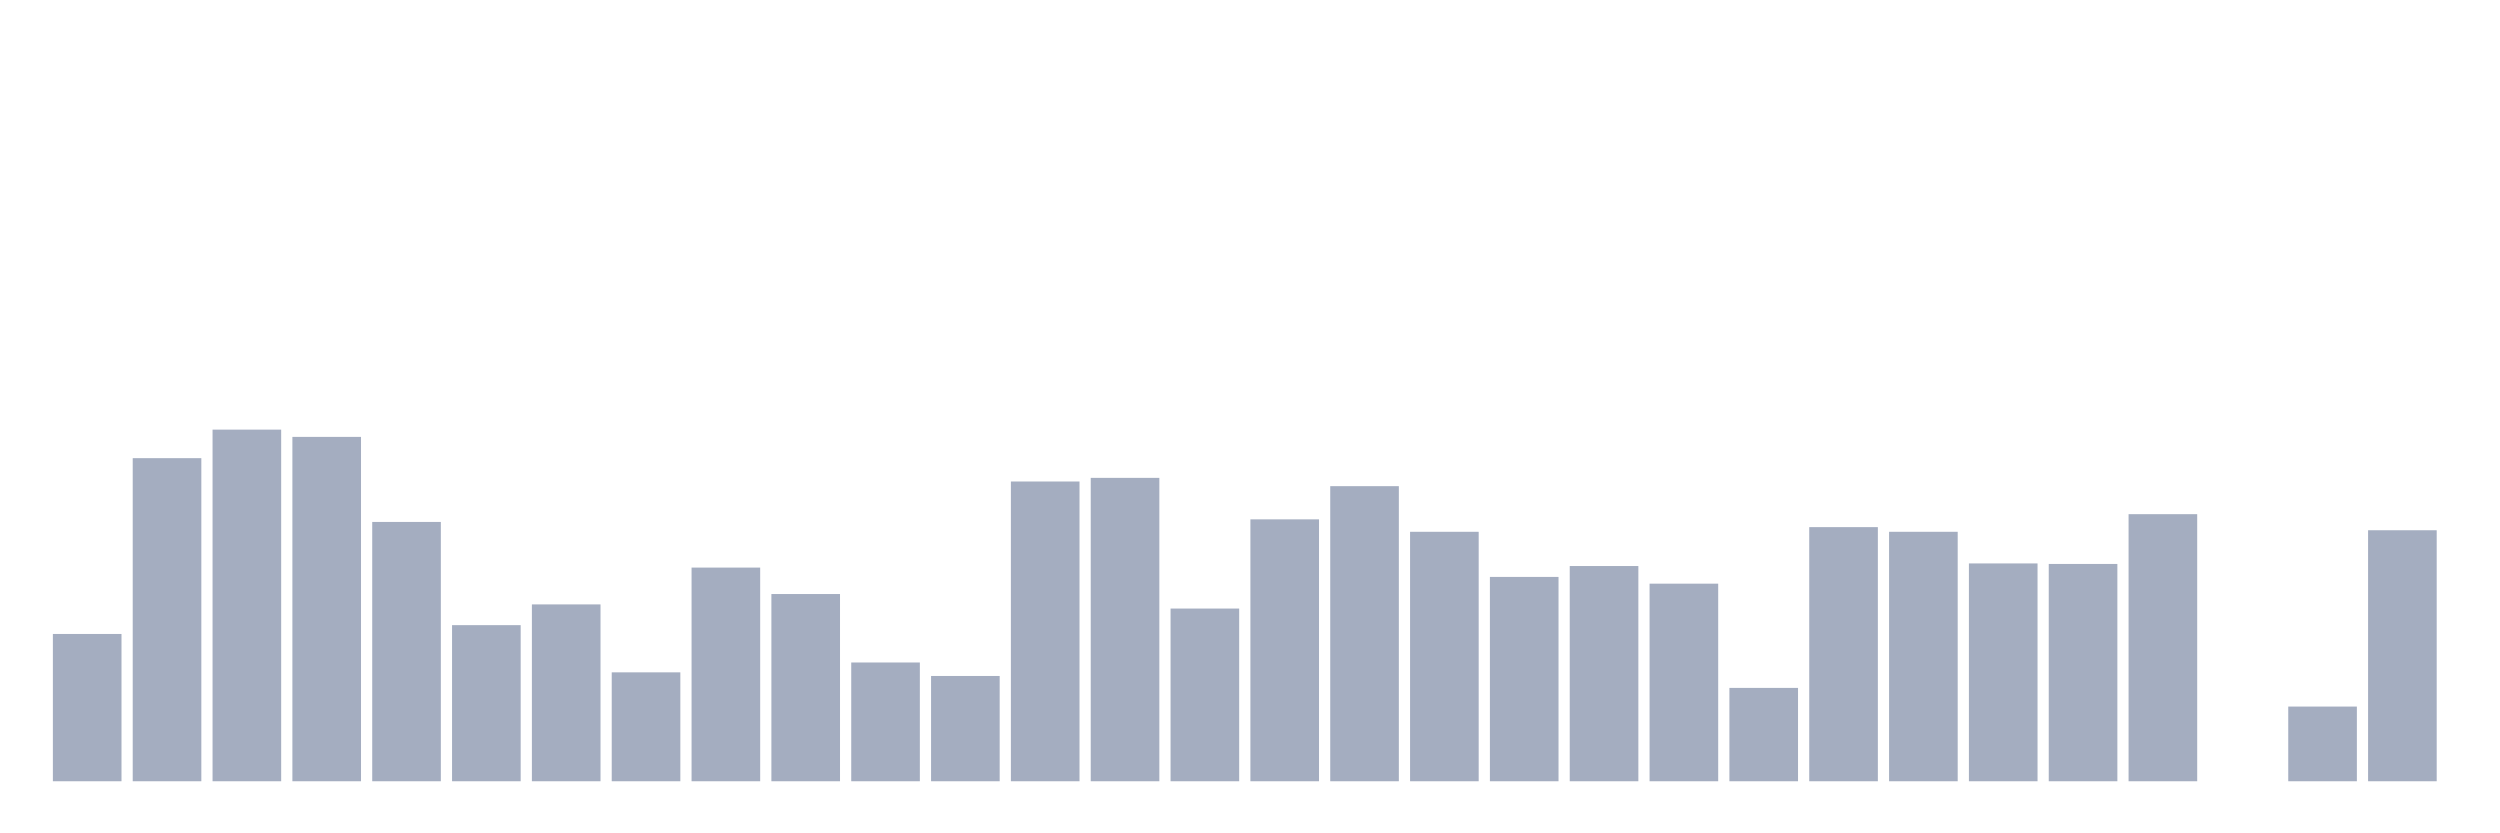 <svg xmlns="http://www.w3.org/2000/svg" viewBox="0 0 480 160"><g transform="translate(10,10)"><rect class="bar" x="0.153" width="13.175" y="111.721" height="28.279" fill="rgb(164,173,192)"></rect><rect class="bar" x="15.482" width="13.175" y="77.966" height="62.034" fill="rgb(164,173,192)"></rect><rect class="bar" x="30.81" width="13.175" y="72.489" height="67.511" fill="rgb(164,173,192)"></rect><rect class="bar" x="46.138" width="13.175" y="73.883" height="66.117" fill="rgb(164,173,192)"></rect><rect class="bar" x="61.466" width="13.175" y="90.213" height="49.787" fill="rgb(164,173,192)"></rect><rect class="bar" x="76.794" width="13.175" y="110.028" height="29.972" fill="rgb(164,173,192)"></rect><rect class="bar" x="92.123" width="13.175" y="106.046" height="33.954" fill="rgb(164,173,192)"></rect><rect class="bar" x="107.451" width="13.175" y="119.09" height="20.91" fill="rgb(164,173,192)"></rect><rect class="bar" x="122.779" width="13.175" y="98.976" height="41.024" fill="rgb(164,173,192)"></rect><rect class="bar" x="138.107" width="13.175" y="104.054" height="35.946" fill="rgb(164,173,192)"></rect><rect class="bar" x="153.436" width="13.175" y="117.198" height="22.802" fill="rgb(164,173,192)"></rect><rect class="bar" x="168.764" width="13.175" y="119.787" height="20.213" fill="rgb(164,173,192)"></rect><rect class="bar" x="184.092" width="13.175" y="82.447" height="57.553" fill="rgb(164,173,192)"></rect><rect class="bar" x="199.42" width="13.175" y="81.75" height="58.25" fill="rgb(164,173,192)"></rect><rect class="bar" x="214.748" width="13.175" y="106.842" height="33.158" fill="rgb(164,173,192)"></rect><rect class="bar" x="230.077" width="13.175" y="89.716" height="50.284" fill="rgb(164,173,192)"></rect><rect class="bar" x="245.405" width="13.175" y="83.343" height="56.657" fill="rgb(164,173,192)"></rect><rect class="bar" x="260.733" width="13.175" y="92.105" height="47.895" fill="rgb(164,173,192)"></rect><rect class="bar" x="276.061" width="13.175" y="100.768" height="39.232" fill="rgb(164,173,192)"></rect><rect class="bar" x="291.39" width="13.175" y="98.677" height="41.323" fill="rgb(164,173,192)"></rect><rect class="bar" x="306.718" width="13.175" y="102.063" height="37.937" fill="rgb(164,173,192)"></rect><rect class="bar" x="322.046" width="13.175" y="122.077" height="17.923" fill="rgb(164,173,192)"></rect><rect class="bar" x="337.374" width="13.175" y="91.209" height="48.791" fill="rgb(164,173,192)"></rect><rect class="bar" x="352.702" width="13.175" y="92.105" height="47.895" fill="rgb(164,173,192)"></rect><rect class="bar" x="368.031" width="13.175" y="98.179" height="41.821" fill="rgb(164,173,192)"></rect><rect class="bar" x="383.359" width="13.175" y="98.279" height="41.721" fill="rgb(164,173,192)"></rect><rect class="bar" x="398.687" width="13.175" y="88.72" height="51.28" fill="rgb(164,173,192)"></rect><rect class="bar" x="414.015" width="13.175" y="140" height="0" fill="rgb(164,173,192)"></rect><rect class="bar" x="429.344" width="13.175" y="125.661" height="14.339" fill="rgb(164,173,192)"></rect><rect class="bar" x="444.672" width="13.175" y="91.807" height="48.193" fill="rgb(164,173,192)"></rect></g></svg>